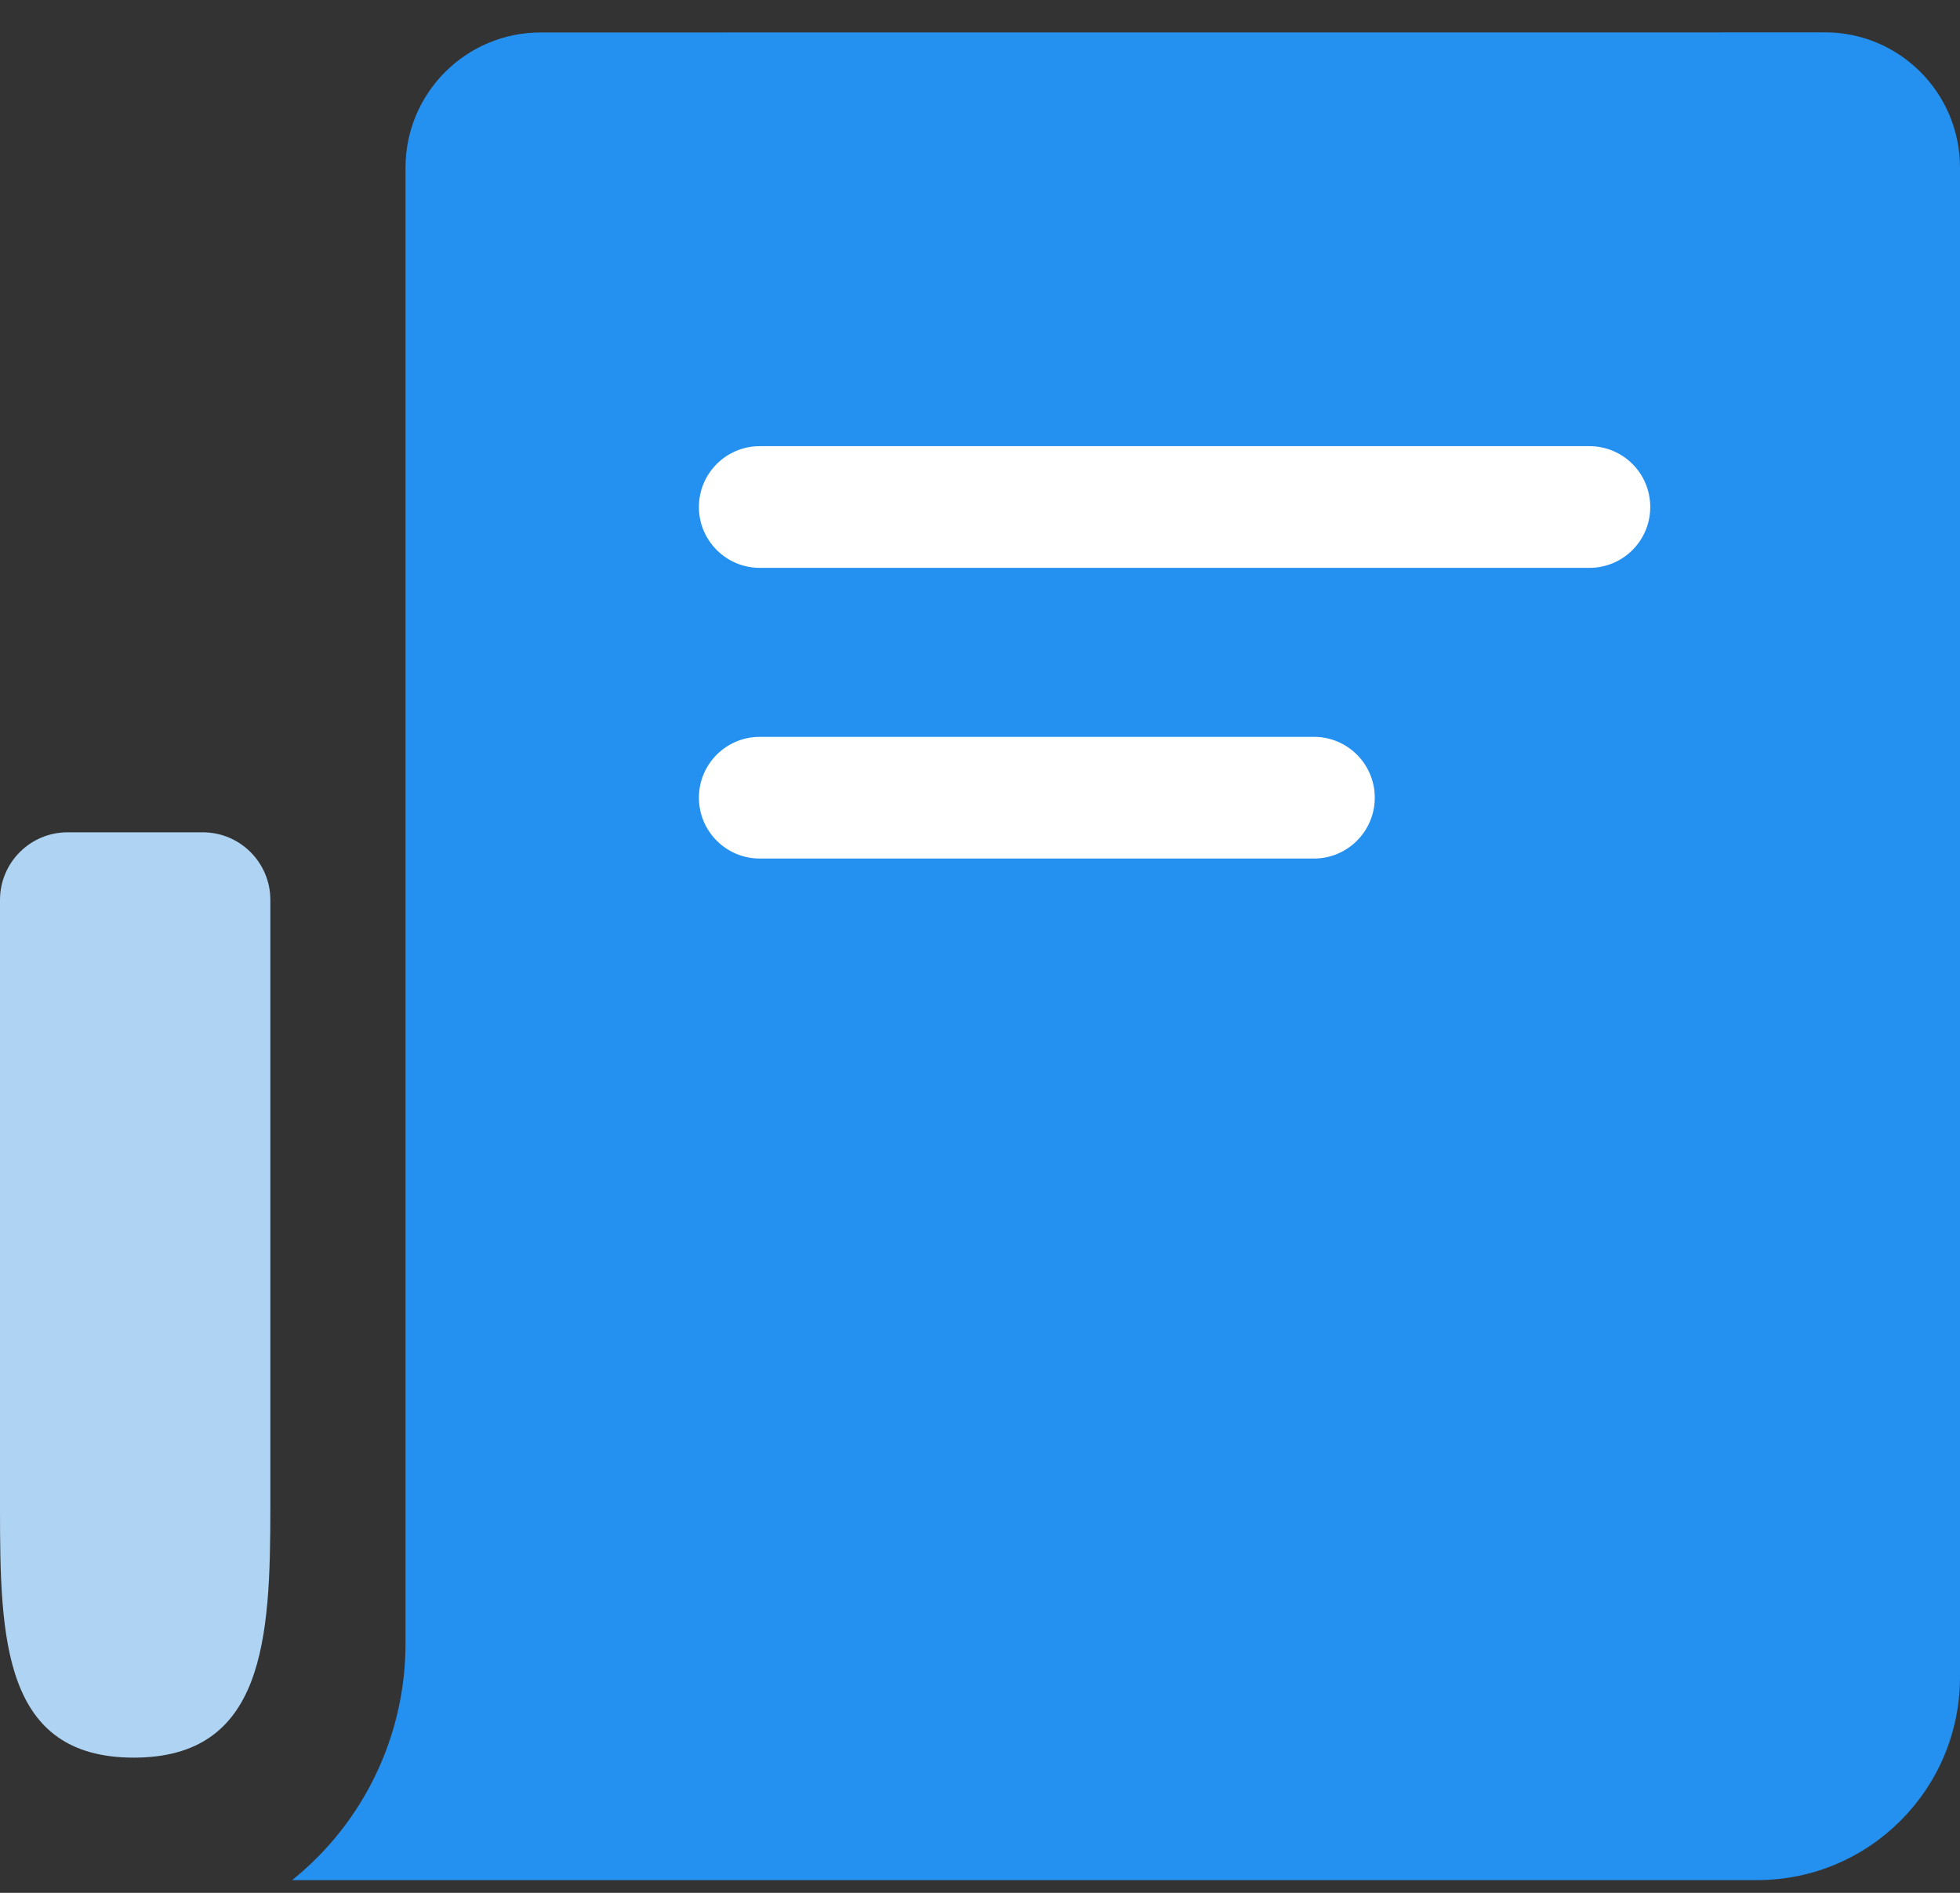 <svg xmlns="http://www.w3.org/2000/svg" viewBox="0 0 29 28">
  <rect x="0" y="0" width="29" height="28" fill="#333333" stroke="none"/>
  <g fill="none" fill-rule="evenodd">
    <path fill="#2490EF" d="M27,0.479 L8,0.48 C6.895,0.48 6,1.375 6,2.48 L6,24.312 C6,25.673 5.383,26.96 4.322,27.812 L26,27.812 C27.656,27.811 28.998,26.469 29,24.812 L29,2.478 C29,1.374 28.105,0.478 27,0.478 C27,0.478 27,0.479 27,0.479 Z"/>
    <path fill="#FFF" fill-rule="nonzero" d="M23.517 8.4L11.241 8.4C10.744 8.4 10.341 7.997 10.341 7.5L10.341 7.5C10.341 7.003 10.744 6.6 11.241 6.6L23.517 6.6C24.015 6.6 24.417 7.003 24.417 7.5L24.417 7.5C24.417 7.997 24.015 8.4 23.517 8.4zM19.441 12.7L11.241 12.7C10.744 12.7 10.341 12.297 10.341 11.8L10.341 11.8C10.341 11.303 10.744 10.9 11.241 10.9L19.441 10.9C19.938 10.9 20.341 11.303 20.341 11.8L20.341 11.8C20.341 12.297 19.938 12.7 19.441 12.7z"/>
    <path fill="#AFD3F2" d="M3,12.312 L1,12.312 C0.448,12.312 -6.76353751e-17,12.76 0,13.312 L0,22.312 C2.88038934e-08,24.245 0.046,26 1.979,26 C3.912,26 4,24.245 4,22.312 L4,13.312 C4,12.76 3.552,12.312 3,12.312 Z"/>
  </g>
</svg>
